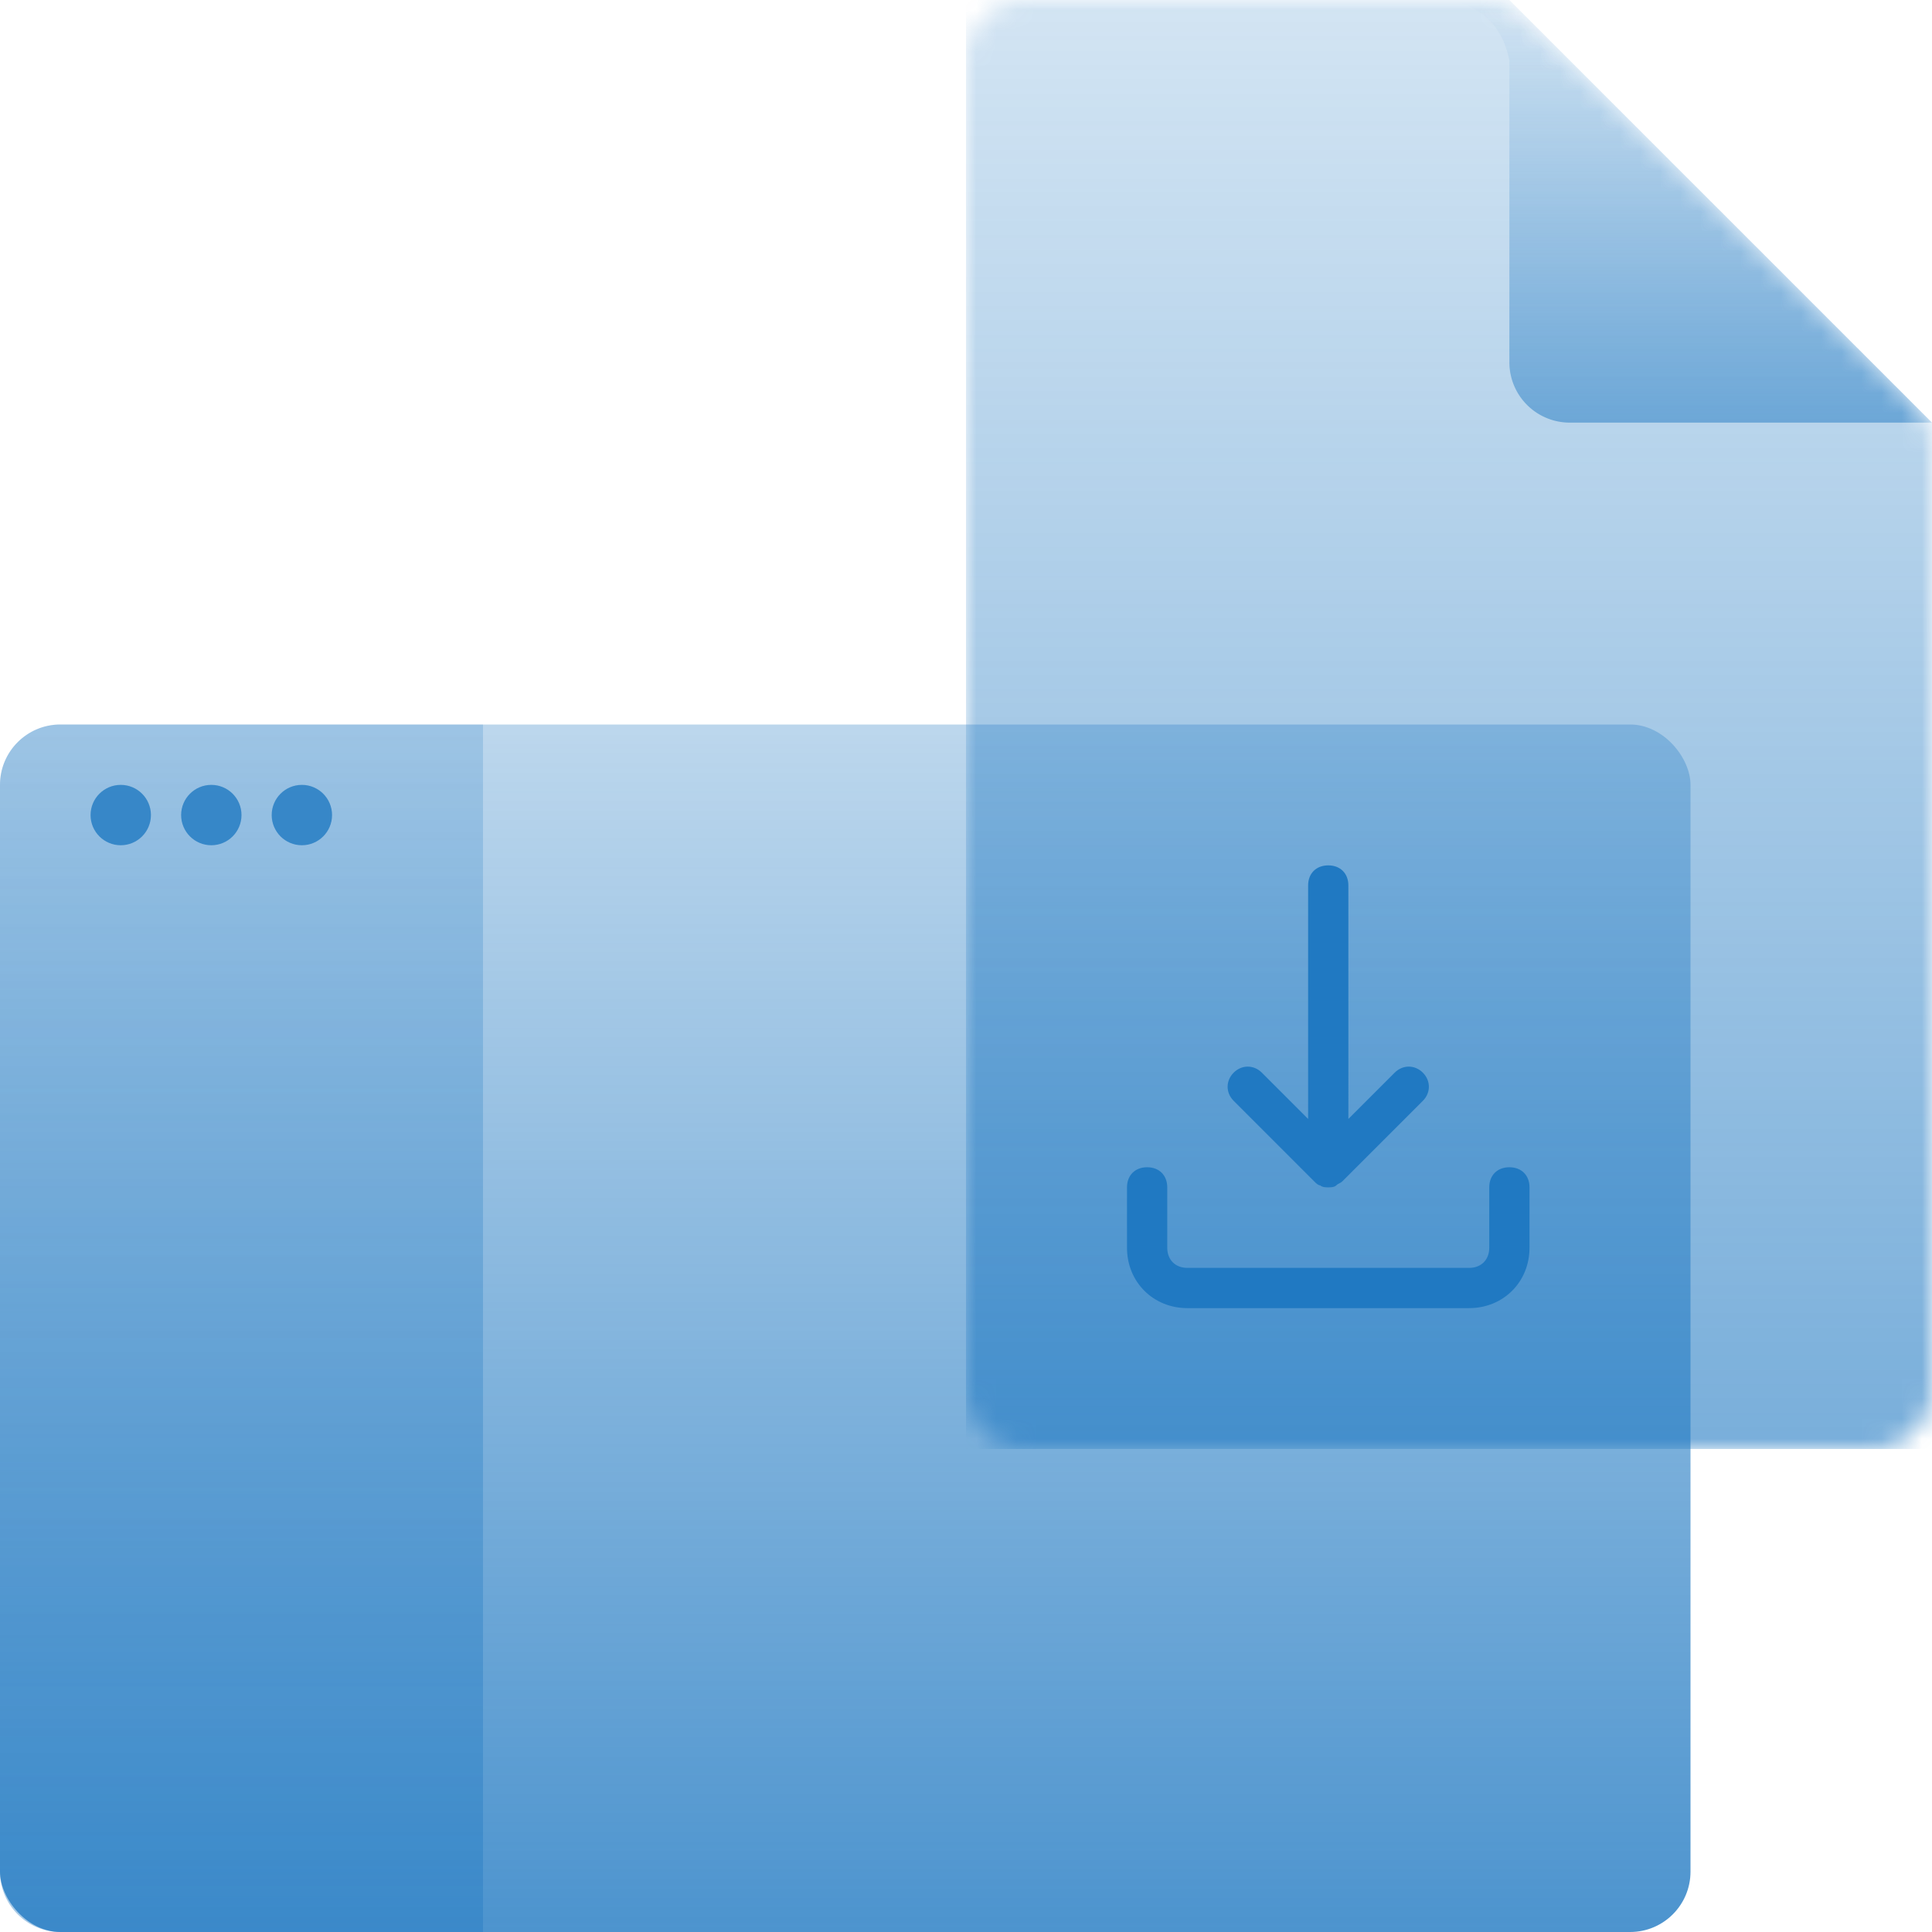<svg xmlns="http://www.w3.org/2000/svg" xmlns:xlink="http://www.w3.org/1999/xlink" width="96" height="96" viewBox="0 0 96 96">
    <defs>
        <linearGradient id="a" x1="50%" x2="50%" y1="0%" y2="100%">
            <stop offset="0%" stop-color="#2079C2" stop-opacity=".3"/>
            <stop offset="100%" stop-color="#2079C2" stop-opacity=".8"/>
        </linearGradient>
        <linearGradient id="b" x1="50%" x2="50%" y1="0%" y2="100%">
            <stop offset="0%" stop-color="#2079C2" stop-opacity=".2"/>
            <stop offset="100%" stop-color="#2079C2" stop-opacity=".4"/>
        </linearGradient>
        <path id="c" d="M3 0h22.757a3 3 0 0 1 2.122.879L47.12 20.12A3 3 0 0 1 48 22.243V69a3 3 0 0 1-3 3H3a3 3 0 0 1-3-3V3a3 3 0 0 1 3-3z"/>
        <linearGradient id="d" x1="50%" x2="50%" y1="0%" y2="100%">
            <stop offset="0%" stop-color="#2079C2" stop-opacity=".2"/>
            <stop offset="100%" stop-color="#2079C2" stop-opacity=".6"/>
        </linearGradient>
        <linearGradient id="f" x1="50%" x2="50%" y1="0%" y2="100%">
            <stop offset="0%" stop-color="#2079C2" stop-opacity="0"/>
            <stop offset="100%" stop-color="#2079C2" stop-opacity=".5"/>
        </linearGradient>
        <path id="g" d="M20.5 16.25v3c0 1.7-1.3 3-3 3h-14c-1.7 0-3-1.3-3-3v-3c0-.6.4-1 1-1s1 .4 1 1v3c0 .6.4 1 1 1h14c.6 0 1-.4 1-1v-3c0-.6.4-1 1-1s1 .4 1 1zm-10.7-.3c.1.1.2.2.3.2.1.1.3.1.4.1.1 0 .3 0 .4-.1.1-.1.2-.1.3-.2l4-4c.4-.4.4-1 0-1.4-.4-.4-1-.4-1.4 0l-2.3 2.3V1.25c0-.6-.4-1-1-1s-1 .4-1 1v11.6l-2.3-2.3c-.4-.4-1-.4-1.4 0-.4.4-.4 1 0 1.4l4 4z"/>
    </defs>
    <g fill="none" fill-rule="evenodd">
        <g transform="translate(0 36)">
            <rect width="84" height="60" fill="url(#a)" rx="3"/>
            <path fill="url(#b)" d="M3 0h21v60H3a3 3 0 0 1-3-3V3a3 3 0 0 1 3-3z"/>
            <circle cx="15" cy="4.5" r="1.5" fill="#2079C2" opacity=".8"/>
            <circle cx="10.5" cy="4.5" r="1.5" fill="#2079C2" opacity=".8"/>
            <circle cx="6" cy="4.5" r="1.5" fill="#2079C2" opacity=".8"/>
        </g>
        <g transform="translate(48)">
            <mask id="e" fill="#fff">
                <use xlink:href="#c"/>
            </mask>
            <path fill="url(#d)" d="M0 0h27l21 21v51H0z" mask="url(#e)"/>
            <path fill="url(#f)" d="M27 3c-.172-.84-.506-1.506-1-2s-1.16-.828-2-1h3l21 21H30a3 3 0 0 1-3-3V3z" mask="url(#e)"/>
        </g>
        <use fill="#2079C2" transform="translate(55.5 42.75)" xlink:href="#g"/>
    </g>
</svg>
